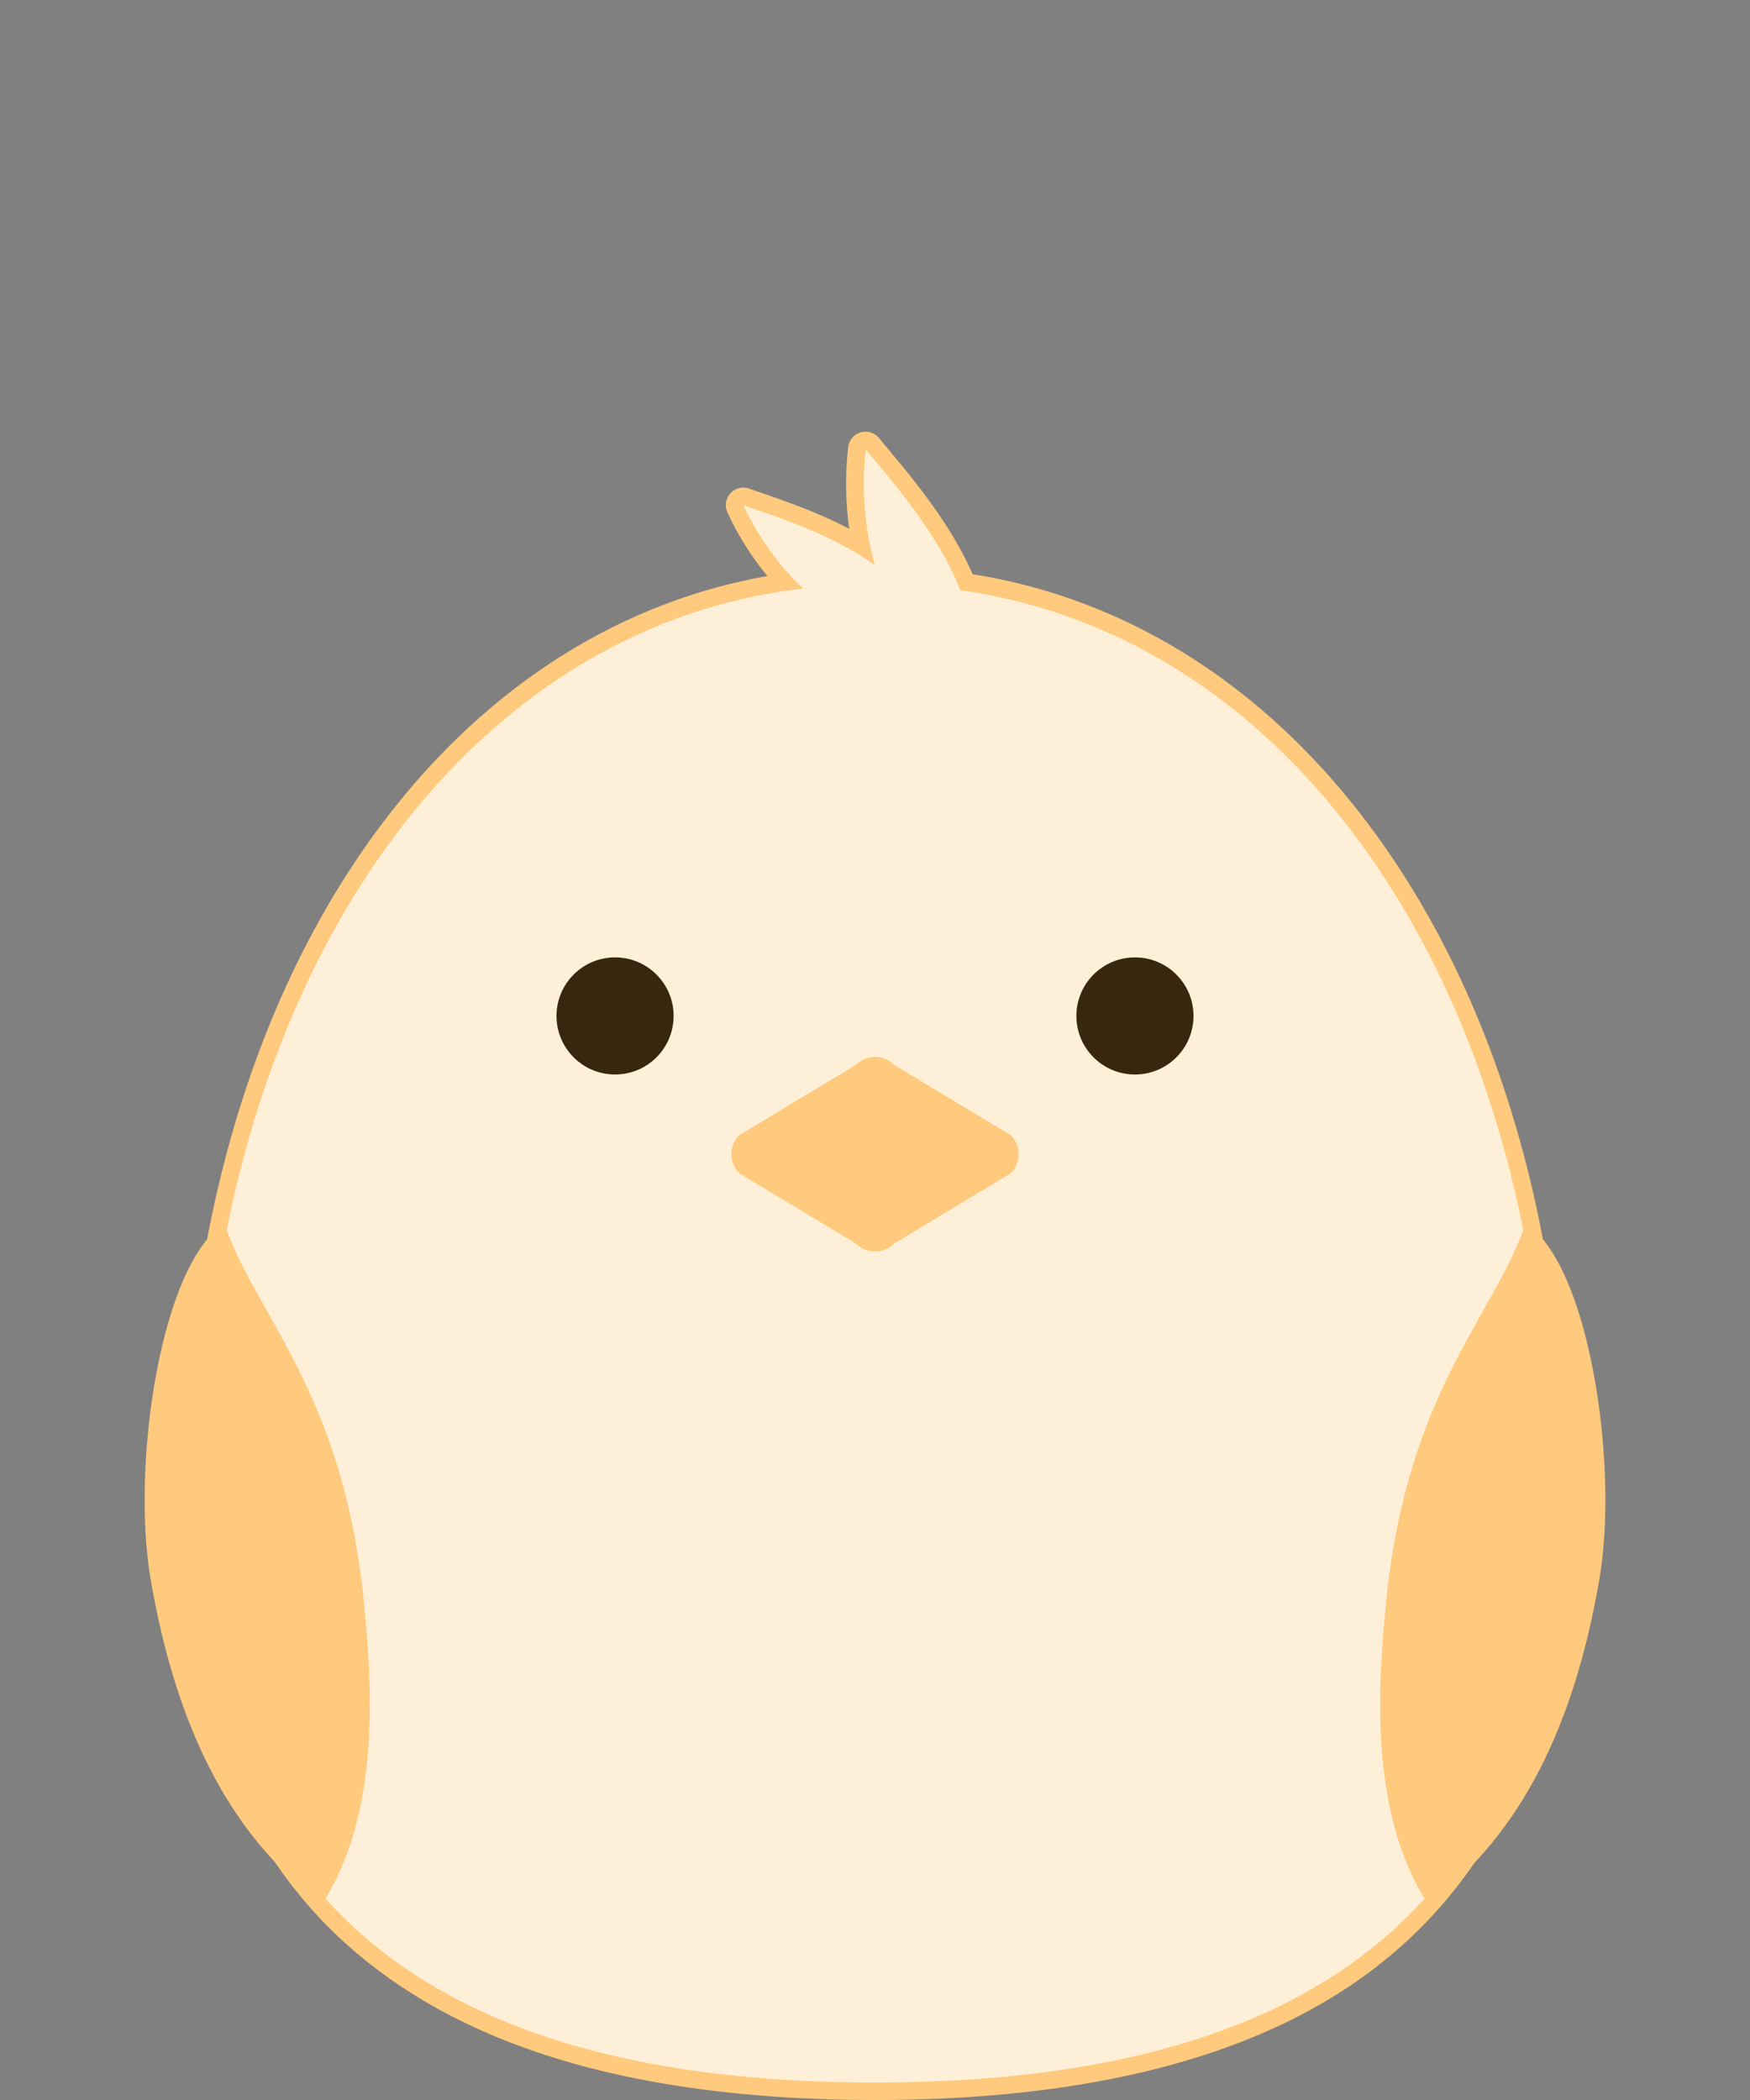 <svg id="레이어_1" data-name="레이어 1" xmlns="http://www.w3.org/2000/svg" viewBox="0 0 500 600"><rect x="0" y="0" width="500" height="600" fill="#808080" stroke="none"/><defs><style>.cls-1{fill:#ffca7d;}.cls-2{fill:#fef0d8;}.cls-3{fill:#38260f;}</style></defs><title>animal</title><path class="cls-1" d="M250,600c-39.39,0-73.33-5.1-100.86-15.17-25.52-9.32-46.28-23.17-61.71-41.16-18.2-21.21-29.55-48.88-33.74-82.25-3.4-27.09-2.3-58.17,3.37-95,8.45-55,28.6-103,58.27-138.9,28.32-34.26,64.09-55.88,103.94-62.94a82.5,82.5,0,0,1-11.47-18.27,5,5,0,0,1,4.6-7,4.93,4.93,0,0,1,1.76.32c.85.32,2,.73,3.48,1.22,6,2.07,15.8,5.41,25,10.25a92.84,92.84,0,0,1-.29-23.46,5,5,0,0,1,3.65-4.13,5.27,5.27,0,0,1,1.3-.17,5,5,0,0,1,3.93,1.9c.65.83,1.58,1.94,2.71,3.3,6.35,7.57,17.83,21.28,23.95,35.52,41.6,6.62,78.9,29,108.05,65,29,35.73,48.68,83.22,57,137.35.58,3.77,1.05,7.09,1.47,10.17,6.08,45.19,4.91,82.05-3.58,112.66-10.64,38.34-33.24,67.07-67.18,85.41C342.52,591.47,300.92,600,250,600Z"/><path class="cls-2" d="M371.27,570.24C342.4,585.85,303,595,250,595,60,595,45.05,477.41,62,367.16c16.72-108.77,80-188.82,167.45-199a78.37,78.37,0,0,1-17-23.79c5.57,2.09,24.82,7.73,37.48,17.12a89.13,89.13,0,0,1-2.58-33.09c4.32,5.48,20.58,23.17,27,40.24C359.85,180.66,421.52,260,438,367.16c.51,3.35,1,6.71,1.45,10.07C449.73,453.59,442.72,531.64,371.27,570.24Z"/><path class="cls-1" d="M244.55,355.31l-33.32-20.08a7.72,7.72,0,0,1,0-10.91l33.32-20.08a7.71,7.71,0,0,1,10.9,0l33.32,20.08a7.72,7.72,0,0,1,0,10.91l-33.32,20.08A7.71,7.71,0,0,1,244.55,355.31Z"/><circle class="cls-3" cx="324.27" cy="290.27" r="16.73"/><circle class="cls-3" cx="175.73" cy="290.27" r="16.73"/><path class="cls-1" d="M64.13,349.61C46,361,37.44,418.41,43,451c7,41,22,73,49,93,17-26,14.22-63.31,12-86C98.06,397.43,73,376,64.13,349.61Z"/><path class="cls-1" d="M435.87,349.61C454,361,462.56,418.41,457,451c-7,41-22,73-49,93-17-26-14.22-63.31-12-86C401.94,397.43,427,376,435.87,349.61Z"/></svg>